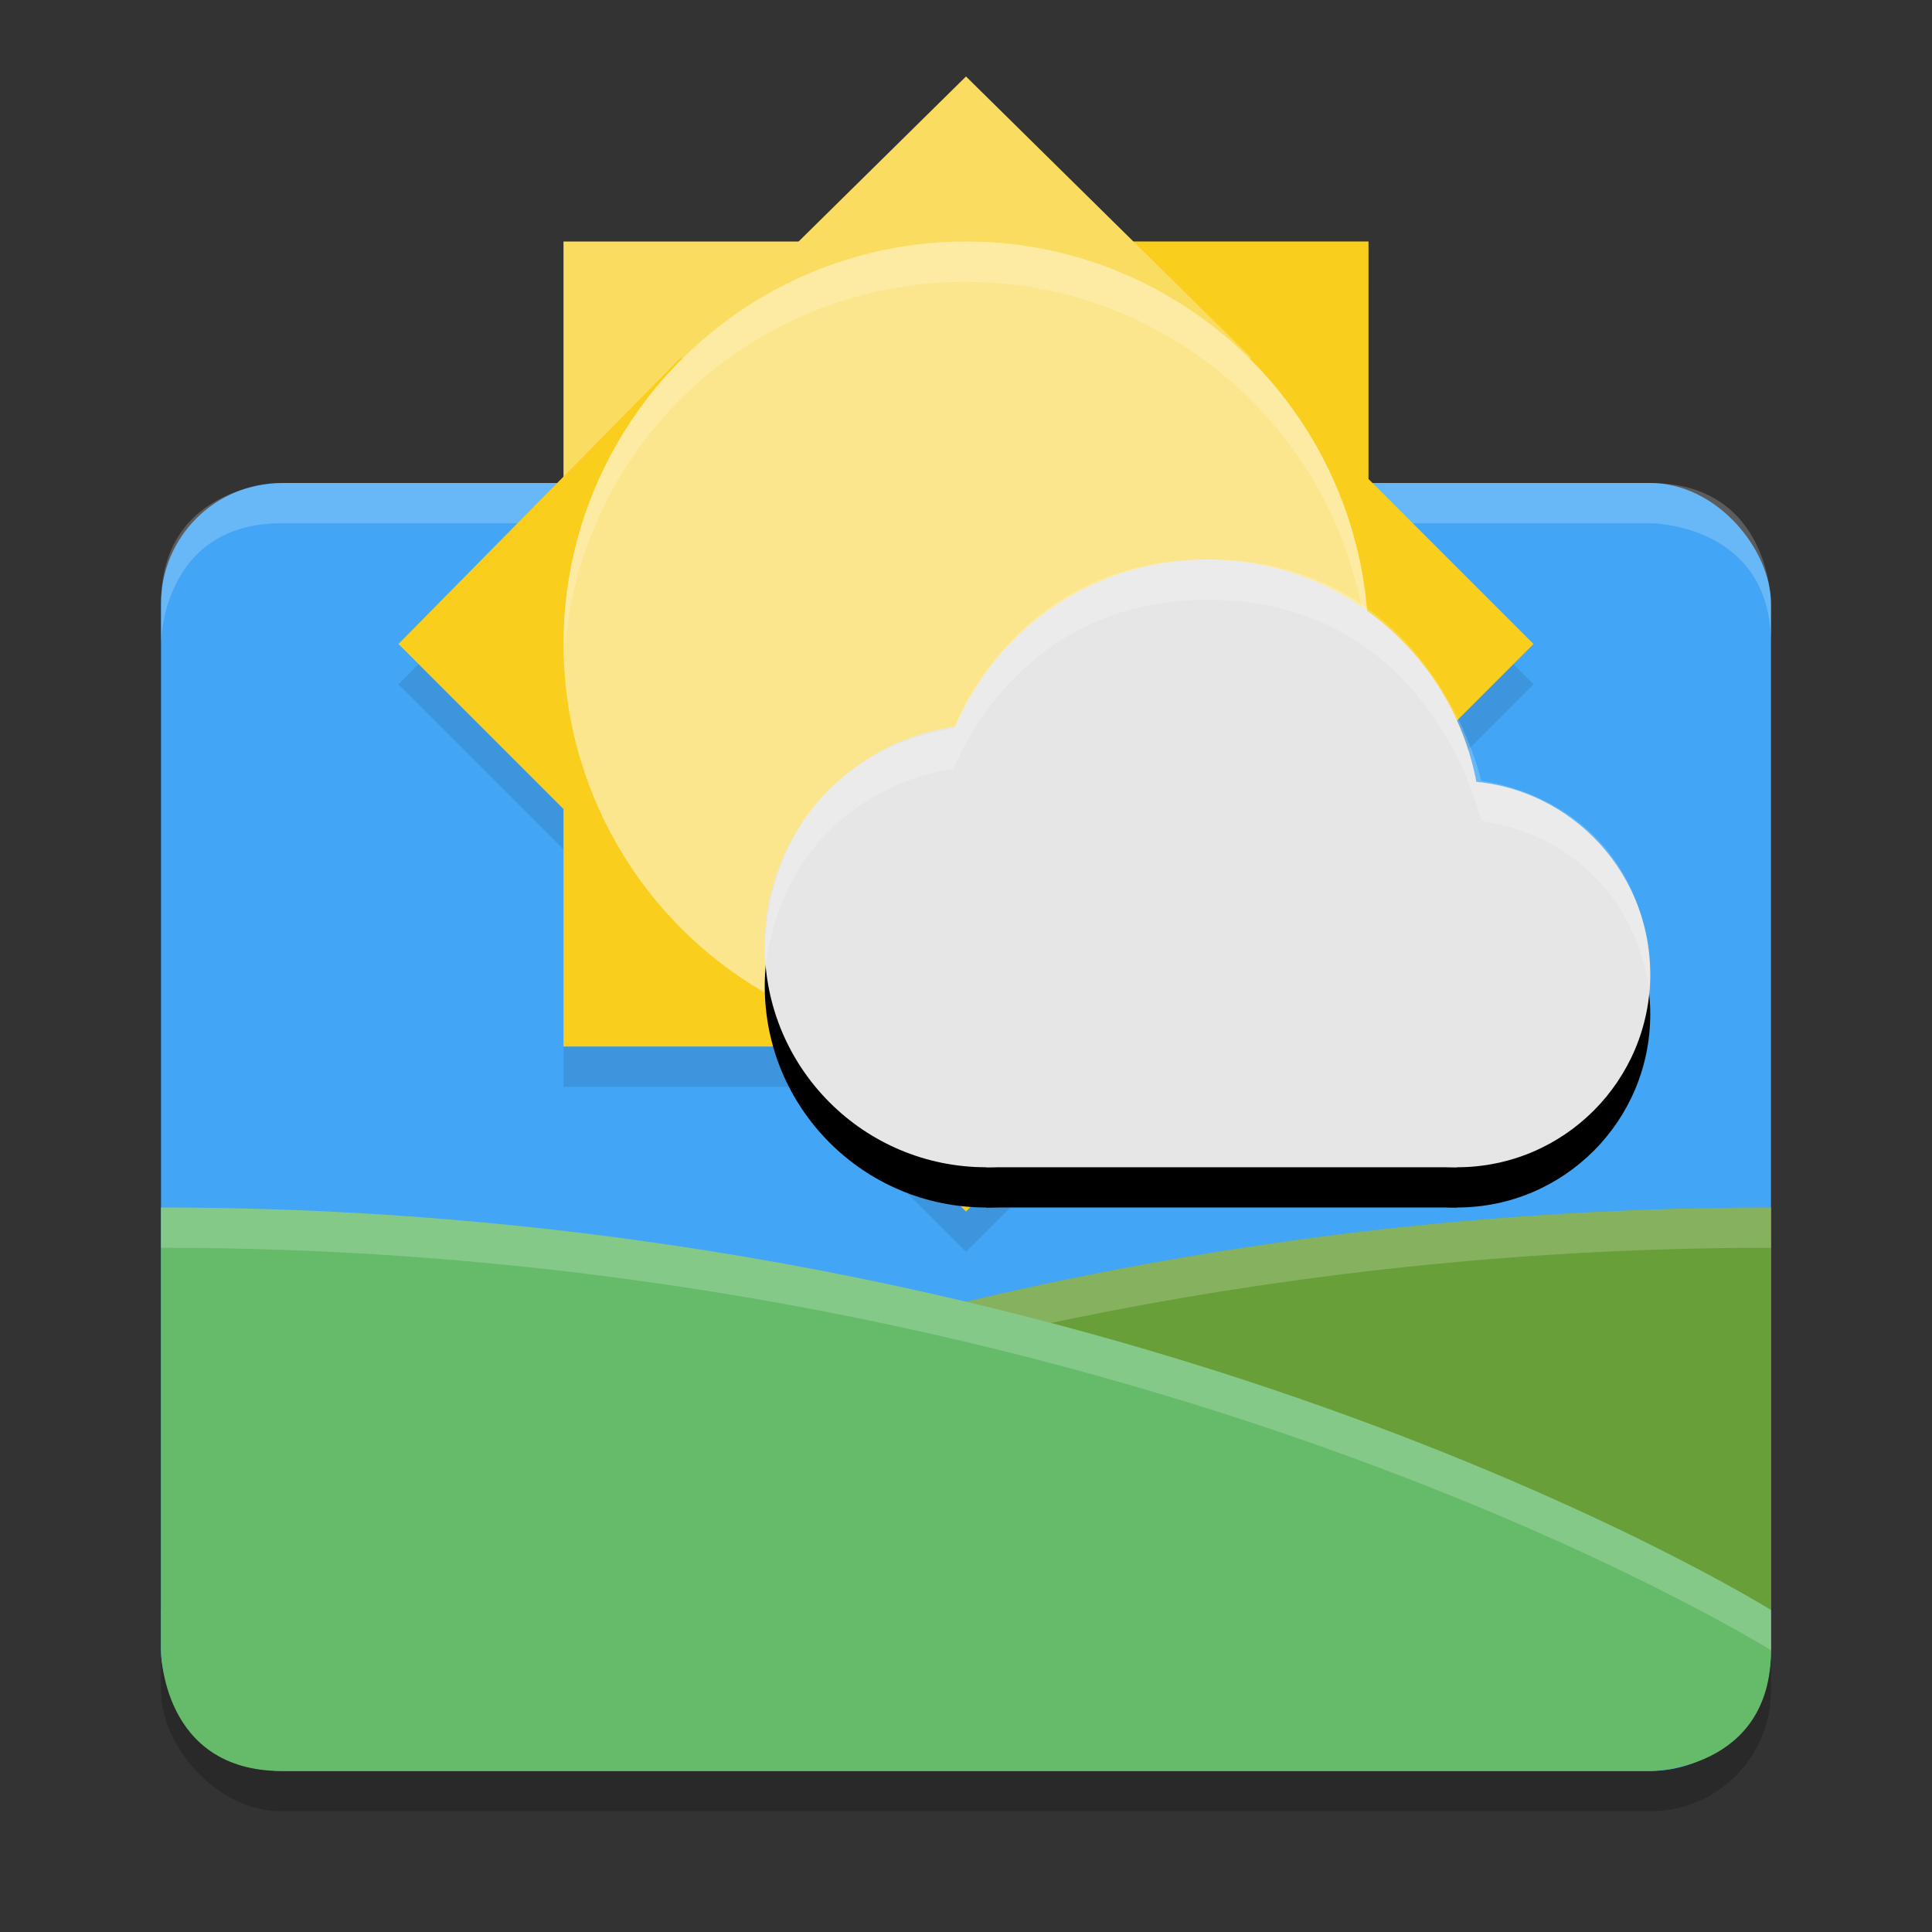 <svg height="48" width="48" xmlns="http://www.w3.org/2000/svg" xmlns:xlink="http://www.w3.org/1999/xlink"><rect width="100%" height="100%" fill="#333333" stroke="none"/><rect height="32" opacity=".2" rx="3" width="40" x="4" y="13"/><rect fill="#42a5f5" height="32" rx="3" width="40" x="4" y="12"/><path d="m34 7h-20v20h20zm-10-4.1-14.1 14.1 14.1 14.1 14.1-14.1z" opacity=".1"/><path d="m7 12s-3 0-3 3v1s0-3 3-3h34s3 0 3 3v-1s0-3-3-3z" fill="#fff" opacity=".2"/><path d="m24 6h-10v10z" fill="#fadd60"/><path d="m38.1 16-4.1-4.1v-5.9h-10l-7.1 2.9-7 7.1 4.1 4.1v5.9h5.9l4.1 4.1z" fill="#f9ce1d"/><path d="m31.1 8.9-7.1-7-7.1 7z" fill="#fadd60"/><circle cx="24" cy="16" fill="#fce68d" r="10"/><path d="m24 6c-5.5 0-10 4.5-10 10v .6c.2-5.4 4.6-9.6 10-9.6 5.3 0 9.8 4.2 10 9.6v-.6c0-5.5-4.5-10-10-10z" fill="#fff" opacity=".2"/><use opacity=".1" xlink:href="#a" y="1"/><g fill="#e6e6e6"><g id="a"><circle cx="24.5" cy="23.5" r="5.5"/><circle cx="30" cy="20.7" r="6.8"/><circle cx="36.2" cy="24.2" r="4.8"/><path d="m24.5 27h11.7v2h-11.7z"/></g></g><path d="m44 30v10h-40s16-10 40-10z" fill="#689f38"/><path d="m44 30v1c-24 0-40 10-40 10v-1s16-10 40-10z" fill="#fff" opacity=".2"/><path d="m4 30v11s0 3 3 3h34s3 0 3-3v-1s-16-10-40-10z" fill="#66bb6a"/><g fill="#fff" opacity=".2"><path d="m30 13.9c-4.8 0-6.3 4.2-6.3 4.2s-4.4.4-4.7 5.4v.6c.6-4.6 4.7-5 4.7-5s1.5-4.2 6.3-4.2c5.6 0 6.8 5.5 6.8 5.5s3.6.3 4.2 4.3v-.5c-.2-4.4-4.2-4.8-4.2-4.8s-1.2-5.5-6.8-5.5z"/><path d="m4 30v1c24 0 40 10 40 10v-1s-16-10-40-10z"/></g></svg>